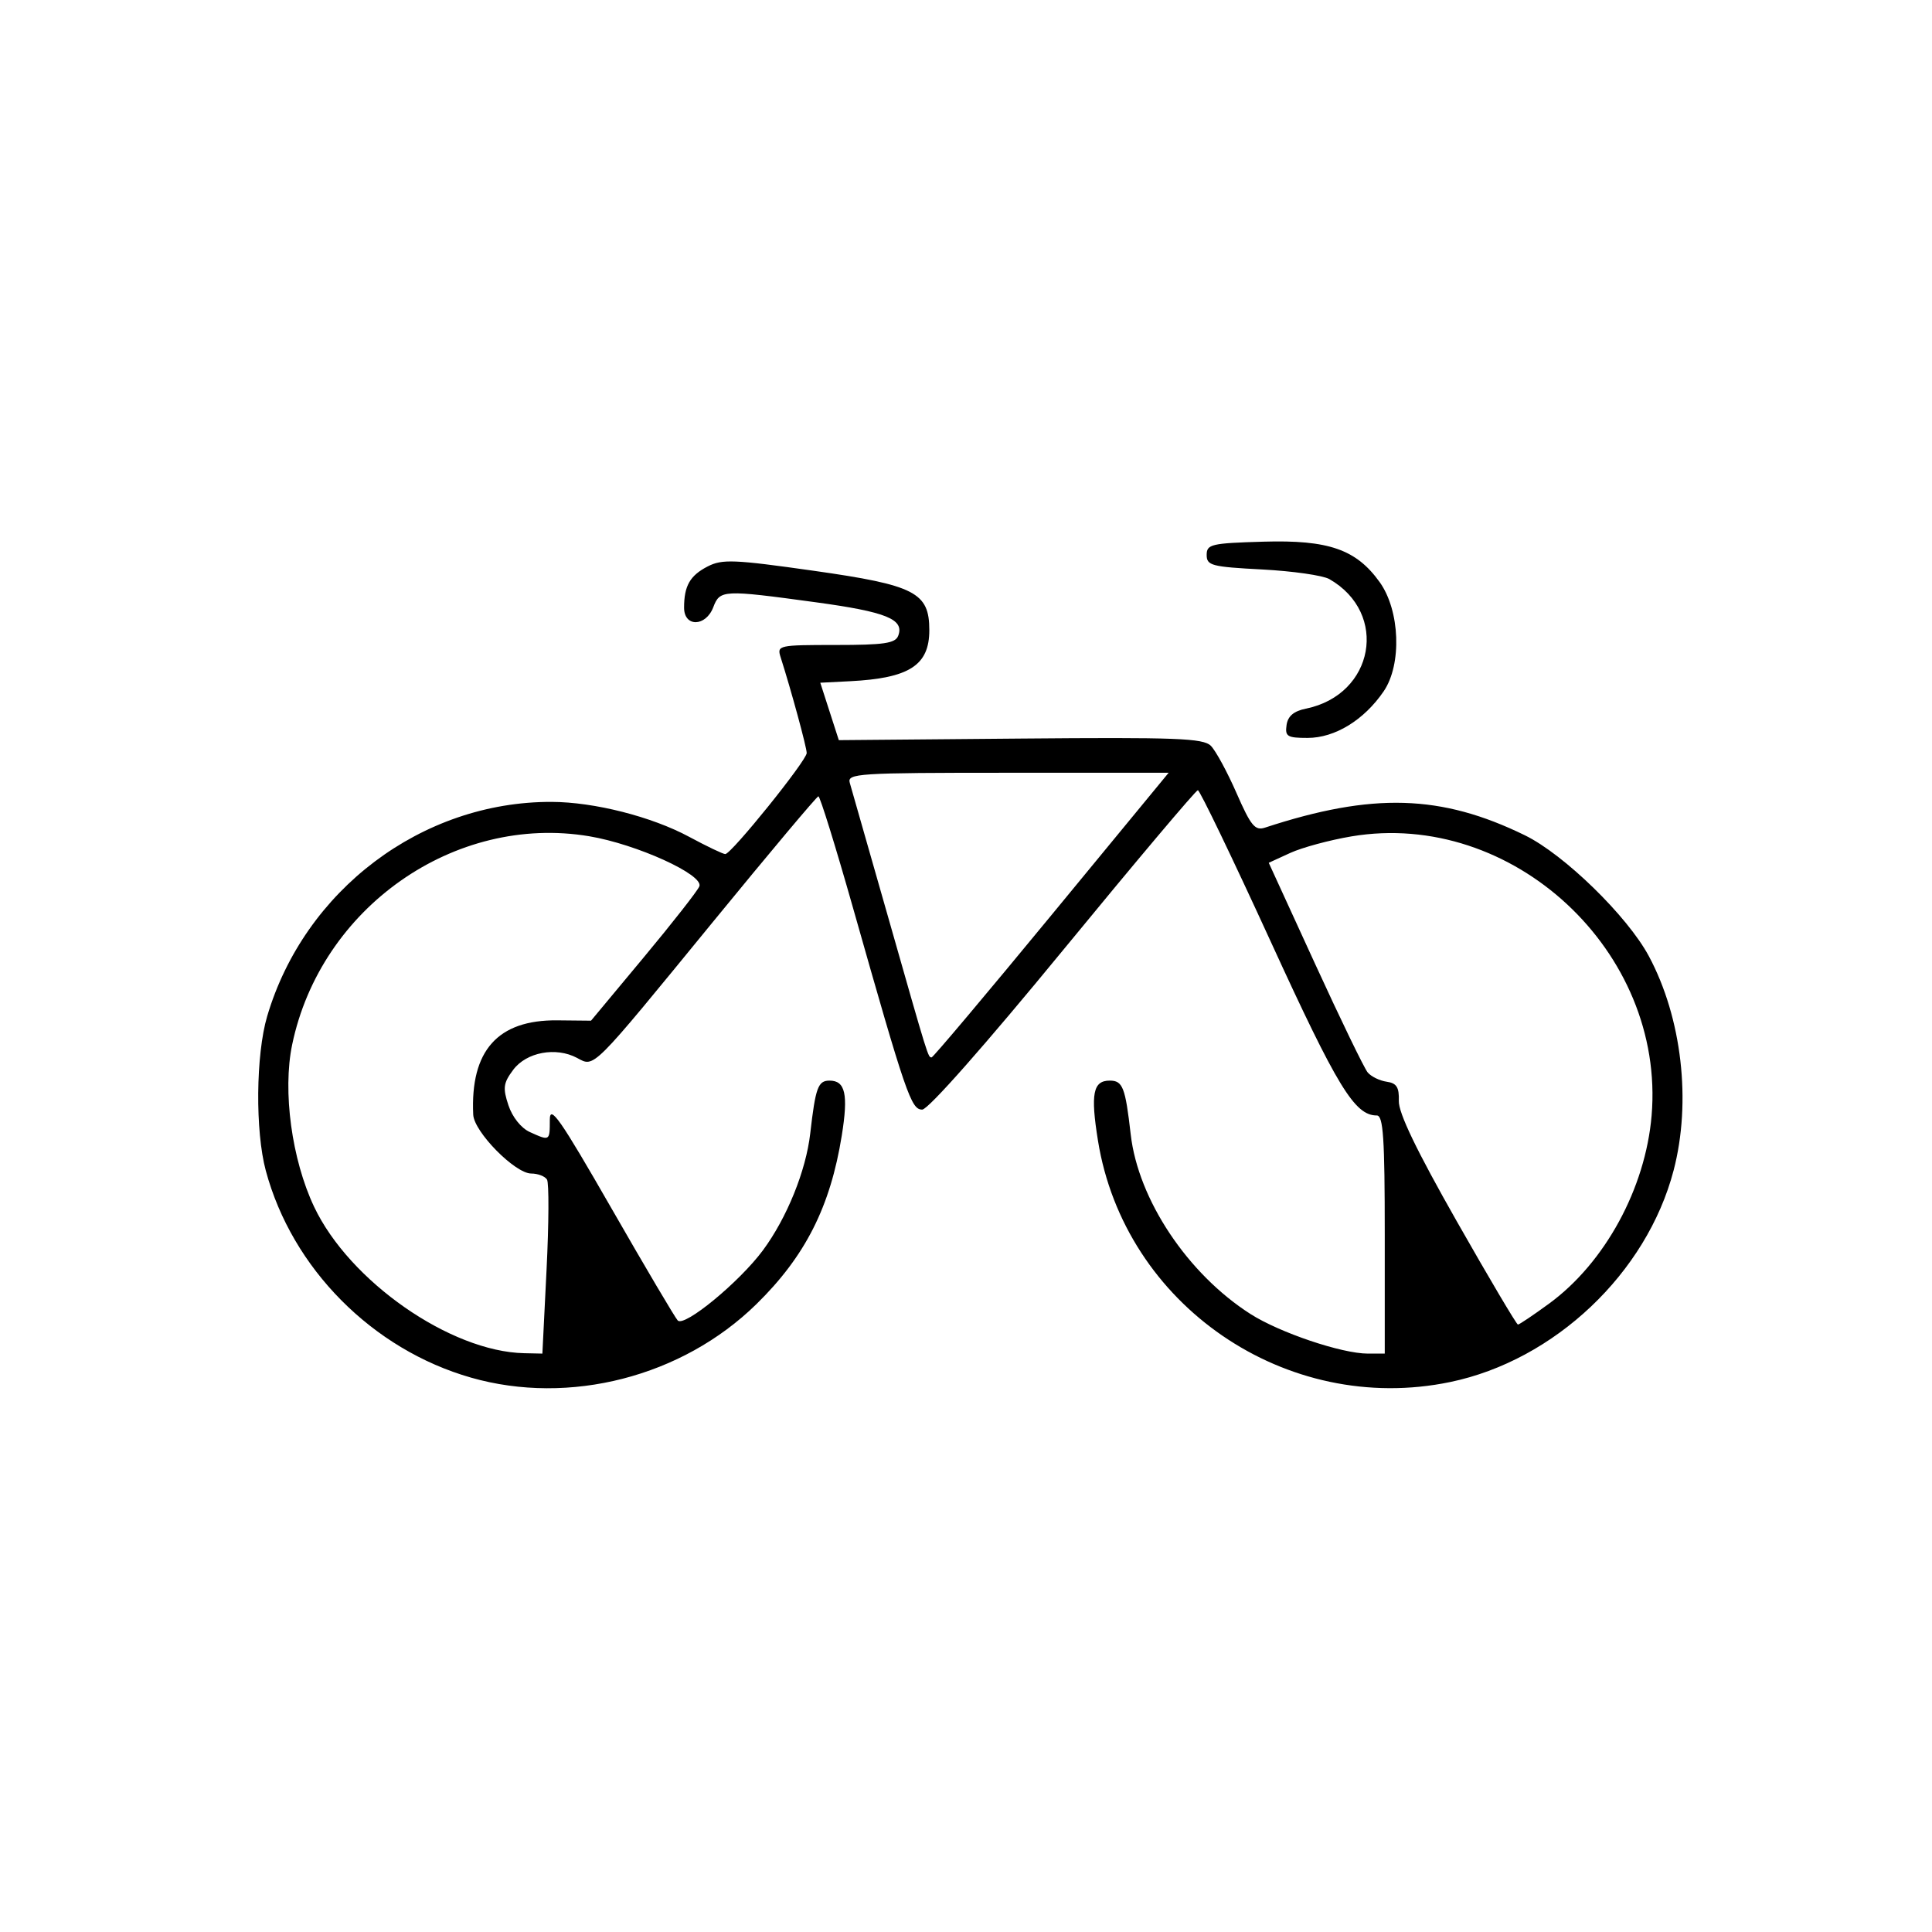 <?xml version="1.0" encoding="UTF-8" standalone="no"?>
<!-- Created with Inkscape (http://www.inkscape.org/) -->

<svg
   xmlns:dc="http://purl.org/dc/elements/1.1/"
   xmlns:cc="http://creativecommons.org/ns#"
   xmlns:rdf="http://www.w3.org/1999/02/22-rdf-syntax-ns#"
   xmlns:svg="http://www.w3.org/2000/svg"
   xmlns="http://www.w3.org/2000/svg"
   xmlns:sodipodi="http://sodipodi.sourceforge.net/DTD/sodipodi-0.dtd"
   xmlns:inkscape="http://www.inkscape.org/namespaces/inkscape"
   version="1.1"
   id="svg3731"
   width="330.88"
   height="330.88"
   viewBox="0 0 330.88 330.88"
   sodipodi:docname="Bicycle.svg"
   inkscape:version="0.92.4 (5da689c313, 2019-01-14)">
  <defs
     id="defs3735" />
  <sodipodi:namedview
     pagecolor="#ffffff"
     bordercolor="#666666"
     borderopacity="1"
     objecttolerance="10"
     gridtolerance="10"
     guidetolerance="10"
     inkscape:pageopacity="0"
     inkscape:pageshadow="2"
     inkscape:window-width="1920"
     inkscape:window-height="1001"
     id="namedview3733"
     showgrid="false"
     inkscape:zoom="1.7267356"
     inkscape:cx="166.7118"
     inkscape:cy="128.69246"
     inkscape:window-x="-9"
     inkscape:window-y="-9"
     inkscape:window-maximized="1"
     inkscape:current-layer="svg3731" />
  <path
     style="fill:#000000;stroke-width:0.997"
     d="M 80.658,235.932 C 63.77,231.105 50.025,217.239 45.52,200.486 43.697,193.707 43.812,180.631 45.754,174.057 c 6.386,-21.627 26.49,-36.786 48.704,-36.723 7.299,0.021 17.148,2.522 23.584,5.99 3.009,1.621 5.786,2.948 6.17,2.948 1.036,0 13.946,-16.022 13.946,-17.307 0,-0.977 -2.657,-10.739 -4.468,-16.413 -0.648,-2.03 -0.375,-2.091 9.432,-2.091 8.275,0 10.208,-0.283 10.704,-1.569 1.094,-2.836 -2.009,-4.096 -14.168,-5.752 -15.858,-2.16 -16.357,-2.135 -17.5,0.855 -1.289,3.371 -5,3.432 -5,0.081 0,-3.743 1.008,-5.505 4.038,-7.064 2.484,-1.278 4.505,-1.196 18.126,0.735 17.401,2.467 19.835,3.717 19.835,10.181 0,6.02 -3.427,8.225 -13.587,8.74 l -5.087,0.258 1.587,4.917 1.587,4.917 31.098,-0.271 c 26.681,-0.233 31.313,-0.058 32.612,1.234 0.832,0.828 2.811,4.468 4.397,8.09 2.471,5.642 3.171,6.49 4.888,5.927 18.41,-6.039 30.171,-5.692 44.505,1.316 6.732,3.291 17.563,13.851 21.23,20.699 5.658,10.564 7.317,24.933 4.237,36.697 -4.604,17.582 -20.388,32.53 -38.266,36.239 -28.075,5.824 -55.783,-13.172 -60.321,-41.355 -1.289,-8.008 -0.845,-10.268 2.021,-10.268 2.224,0 2.667,1.137 3.59,9.214 1.277,11.168 9.759,23.889 20.508,30.757 4.996,3.192 15.639,6.783 20.105,6.783 h 2.895 v -20.392 c 0,-16.568 -0.256,-20.392 -1.365,-20.392 -3.791,0 -6.725,-4.809 -18.163,-29.778 -6.533,-14.26 -12.149,-25.928 -12.481,-25.928 -0.332,0 -10.703,12.305 -23.047,27.344 -13.408,16.336 -23.133,27.349 -24.156,27.356 -1.905,0.013 -2.769,-2.507 -11.858,-34.553 -2.986,-10.53 -5.655,-19.125 -5.93,-19.1 -0.275,0.025 -8.375,9.672 -18,21.437 -21.048,25.727 -20.3,24.979 -23.336,23.362 -3.62,-1.927 -8.667,-0.984 -10.928,2.042 -1.694,2.267 -1.806,3.099 -0.82,6.071 0.673,2.028 2.178,3.913 3.661,4.585 3.434,1.556 3.424,1.563 3.427,-2.092 0.003,-2.693 1.769,-0.157 10.564,15.17 5.808,10.122 10.914,18.76 11.345,19.197 1.153,1.167 10.577,-6.598 14.59,-12.022 4.098,-5.54 7.367,-13.61 8.1,-19.998 0.906,-7.891 1.333,-9.062 3.309,-9.062 2.708,0 3.229,2.344 2.094,9.413 -1.959,12.196 -6.258,20.681 -14.632,28.88 -12.702,12.435 -31.992,17.397 -48.874,12.572 z m 12.947,-18.499 c 0.394,-7.913 0.428,-14.851 0.075,-15.419 -0.352,-0.567 -1.567,-1.032 -2.7,-1.032 -2.768,0 -9.795,-7.13 -9.934,-10.079 -0.515,-10.963 4.201,-16.259 14.392,-16.157 l 5.781,0.058 9.018,-10.831 c 4.96,-5.957 9.252,-11.438 9.539,-12.18 0.764,-1.982 -10.754,-7.216 -18.869,-8.575 -23.069,-3.862 -46.001,12.234 -50.876,35.711 -1.652,7.957 -0.065,19.661 3.763,27.748 6.035,12.749 23.334,24.806 35.979,25.076 l 3.116,0.067 z m 171.681,5.838 c 9.567,-6.986 16.522,-19.744 17.574,-32.234 2.364,-28.082 -23.839,-52.438 -51.417,-47.793 -3.732,0.629 -8.444,1.903 -10.47,2.831 l -3.684,1.689 7.935,17.308 c 4.364,9.519 8.418,17.885 9.007,18.592 0.589,0.706 2.051,1.423 3.249,1.593 1.709,0.242 2.158,0.95 2.086,3.293 -0.063,2.054 3.035,8.487 9.941,20.641 5.518,9.711 10.224,17.657 10.458,17.657 0.234,0 2.628,-1.609 5.321,-3.576 z m -85.209,-66.554 20.067,-24.371 h -27.561 c -25.779,0 -27.527,0.113 -27.043,1.741 0.285,0.957 3.258,11.365 6.607,23.128 6.908,24.261 6.788,23.874 7.405,23.874 0.252,0 9.488,-10.967 20.525,-24.371 z m 40.261,-32.541 c 0.223,-1.535 1.228,-2.387 3.32,-2.813 11.702,-2.387 14.225,-16.338 4.011,-22.185 -1.106,-0.633 -6.286,-1.375 -11.511,-1.649 -8.667,-0.454 -9.5,-0.672 -9.5,-2.487 0,-1.834 0.762,-2.012 9.72,-2.274 11.163,-0.327 15.894,1.321 19.912,6.934 3.485,4.868 3.822,14.095 0.682,18.693 -3.366,4.93 -8.349,7.982 -13.031,7.982 -3.477,0 -3.885,-0.25 -3.602,-2.201 z"
     id="path3743"
     inkscape:connector-curvature="0" />
</svg>
